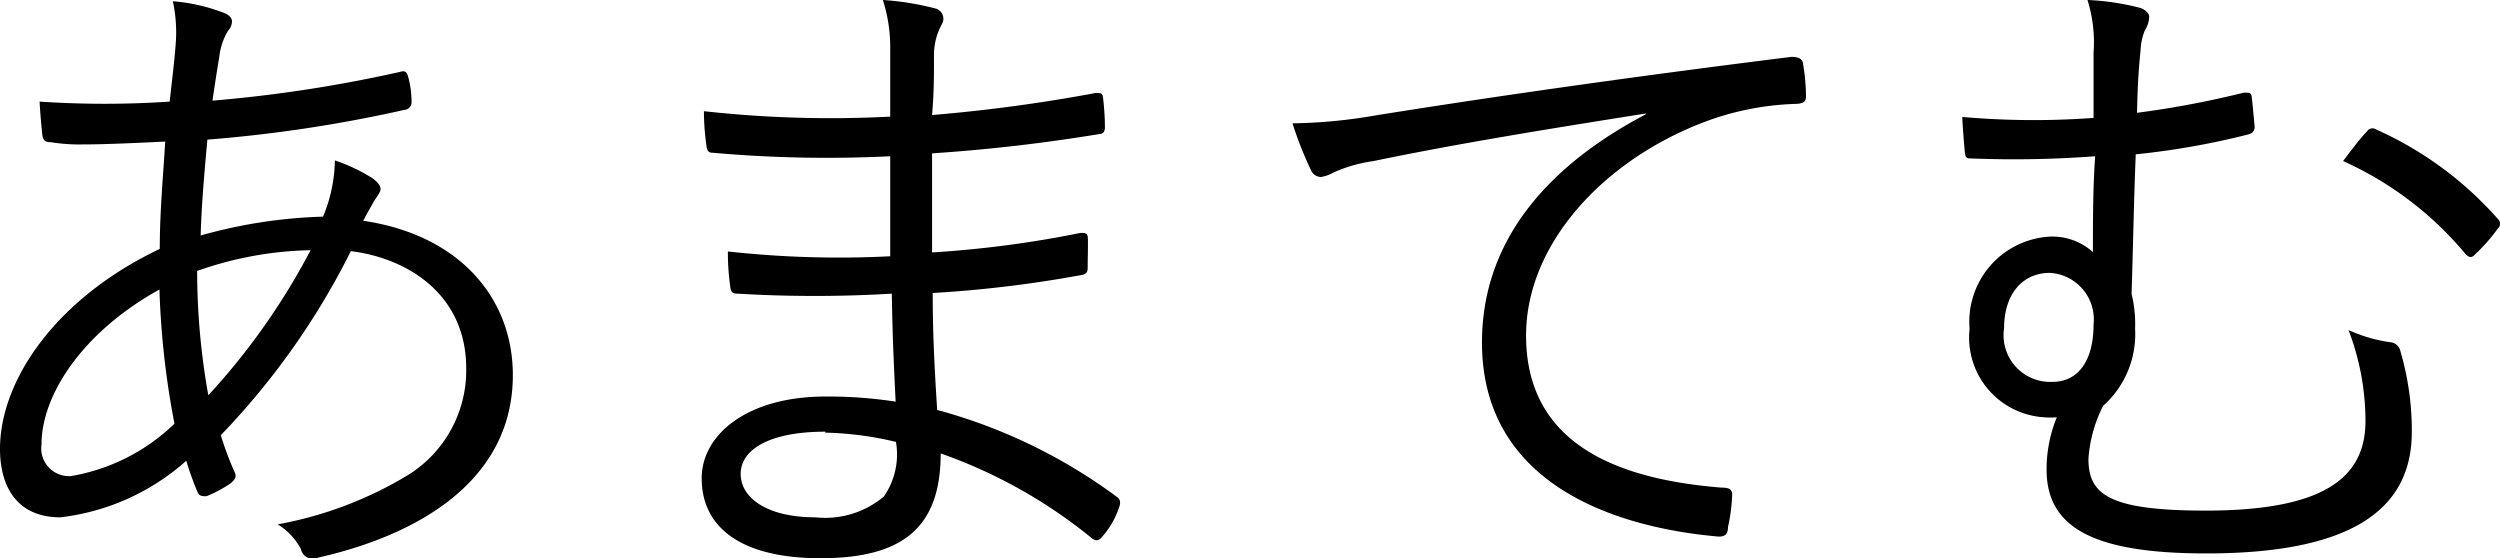 <svg id="レイヤー_1" data-name="レイヤー 1" xmlns="http://www.w3.org/2000/svg" viewBox="0 0 78.24 17.47"><path d="M9.53,1.23c.13.06.21.15.21.25a.44.44,0,0,1-.12.29,2,2,0,0,0-.28.84c-.08.47-.14.87-.21,1.35A43.37,43.37,0,0,0,15,3.06c.15-.05.21,0,.25.14a3,3,0,0,1,.11.8.24.24,0,0,1-.23.25,43.72,43.72,0,0,1-6.16.93c-.1,1.11-.18,2-.21,3a15.65,15.65,0,0,1,3.83-.59,4.72,4.72,0,0,0,.37-1.76,5.47,5.47,0,0,1,1.18.56c.17.13.25.23.25.34s-.15.27-.23.42-.21.36-.31.57c3,.44,4.68,2.41,4.68,4.83,0,3.29-2.94,5-6.09,5.71A.38.38,0,0,1,11.9,18a2,2,0,0,0-.73-.78,12,12,0,0,0,4.09-1.55,3.85,3.85,0,0,0,1.81-3.34c0-2.25-1.76-3.43-3.61-3.66a23.3,23.3,0,0,1-4.07,5.76,9.68,9.68,0,0,0,.44,1.17c.06.15,0,.21-.11.32a3.78,3.78,0,0,1-.78.42c-.12,0-.21,0-.27-.11a9.64,9.64,0,0,1-.36-1A7.17,7.17,0,0,1,4.37,17c-1.39,0-1.89-1-1.89-2.14,0-2.14,1.74-4.71,5-6.26,0-1.2.11-2.31.17-3.36-1.2.06-2,.09-2.58.09a5.52,5.52,0,0,1-1-.07c-.19,0-.25-.06-.27-.27s-.06-.59-.08-1a30.56,30.56,0,0,0,4.07,0c.08-.73.15-1.28.19-1.82A4.62,4.62,0,0,0,7.89.85,5.58,5.58,0,0,1,9.53,1.23ZM3.78,14.71a.87.87,0,0,0,.92,1,6.14,6.14,0,0,0,3.24-1.64,26.31,26.31,0,0,1-.47-4.2C5,11.24,3.78,13.22,3.78,14.71ZM12.2,8.64a11.21,11.21,0,0,0-3.55.65A22,22,0,0,0,9,13.18,21.16,21.16,0,0,0,12.2,8.64Z" transform="translate(-2.48 -0.81)"/><path d="M30.39,10A40.62,40.62,0,0,1,25.56,10c-.17,0-.21-.06-.23-.25a7.49,7.49,0,0,1-.07-1.07,31.71,31.71,0,0,0,5.08.15c0-1,0-2.12,0-3.13a40.23,40.23,0,0,1-5.56-.11c-.13,0-.17-.06-.19-.21a7.76,7.76,0,0,1-.08-1.09,36.06,36.06,0,0,0,5.83.17c0-.86,0-1.45,0-2.23A4.83,4.83,0,0,0,30.11.81a8.66,8.66,0,0,1,1.66.27.33.33,0,0,1,.19.48,2,2,0,0,0-.25,1c0,.67,0,1.13-.06,1.85a50.69,50.69,0,0,0,5.12-.69c.17,0,.21,0,.23.14a8.3,8.3,0,0,1,.06.93c0,.16-.08.21-.14.21-1.64.27-3.34.48-5.27.61,0,1,0,2.12,0,3.1a33.71,33.71,0,0,0,4.64-.61c.14,0,.21,0,.23.11s0,.65,0,1c0,.12-.06.19-.21.21a38,38,0,0,1-4.64.56c0,1.31.06,2.4.14,3.66a16.8,16.8,0,0,1,5.61,2.71c.11.08.15.16.08.35a2.64,2.64,0,0,1-.52.9c-.1.13-.19.15-.31.07A15.73,15.73,0,0,0,31.92,15c0,2.35-1.22,3.28-3.76,3.28s-3.72-1-3.72-2.5c0-1.37,1.43-2.56,3.87-2.56a13.87,13.87,0,0,1,2.2.16C30.45,12.17,30.41,11.24,30.39,10Zm-2.08,4.32c-1.77,0-2.65.57-2.65,1.32S26.48,17,28,17a2.85,2.85,0,0,0,2.14-.65,2.31,2.31,0,0,0,.38-1.71A10.37,10.37,0,0,0,28.31,14.35Z" transform="translate(-2.48 -0.81)"/><path d="M54,4.36c-3.15.5-5.88.94-8.53,1.49a4.62,4.62,0,0,0-1.26.36,1.15,1.15,0,0,1-.39.14.35.35,0,0,1-.3-.19,11.57,11.57,0,0,1-.59-1.49,16.25,16.25,0,0,0,2.61-.25c3.13-.5,7.39-1.13,13-1.83.21,0,.32.05.36.17A6.28,6.28,0,0,1,59,3.81c0,.19-.07.23-.28.25a8.85,8.85,0,0,0-3.06.63c-3.07,1.22-5.42,3.8-5.42,6.62,0,3.48,3,4.51,6.11,4.76.28,0,.34.07.34.23a5.48,5.48,0,0,1-.13,1c0,.23-.1.32-.33.3-3.55-.32-7.37-1.83-7.37-6.07,0-3,1.82-5.4,5.12-7.14Z" transform="translate(-2.48 -0.81)"/><path d="M68,2.47A4.45,4.45,0,0,0,67.81.81a7.79,7.79,0,0,1,1.66.25c.16.06.27.17.27.27a.78.78,0,0,1-.13.42,1.85,1.85,0,0,0-.14.65c-.07.7-.09,1.12-.11,1.94a29.6,29.6,0,0,0,3.34-.63c.21,0,.23,0,.25.14s.06.59.09.91a.23.23,0,0,1-.17.25,24.3,24.3,0,0,1-3.55.63c-.06,1.51-.08,2.77-.13,4.37a4,4,0,0,1,.11,1.09,3,3,0,0,1-1,2.41,4.3,4.3,0,0,0-.46,1.66c0,1.11.63,1.62,3.67,1.62,3.65,0,5-1,5-2.8a8,8,0,0,0-.53-2.85,4.76,4.76,0,0,0,1.3.38.35.35,0,0,1,.32.27,8.81,8.81,0,0,1,.36,2.54c0,2.44-1.91,3.8-6.43,3.8-3.48,0-5-.78-5-2.62a4.28,4.28,0,0,1,.32-1.64,2.3,2.3,0,0,1-.38,0,2.5,2.5,0,0,1-2.35-2.77,2.67,2.67,0,0,1,2.44-2.88,1.89,1.89,0,0,1,1.42.48c0-1,0-2,.07-3a33.93,33.93,0,0,1-3.85.07c-.16,0-.21,0-.23-.21s-.06-.7-.08-1.09A25.53,25.53,0,0,0,68,4.5C68,3.71,68,3,68,2.47ZM65.2,11.08a1.46,1.46,0,0,0,1.52,1.68c.81,0,1.28-.68,1.28-1.79a1.46,1.46,0,0,0-1.37-1.62C65.79,9.35,65.2,10,65.2,11.08ZM76.56,4.92a.2.2,0,0,1,.28-.06,11.13,11.13,0,0,1,3.82,2.81.19.19,0,0,1,0,.28,5.28,5.28,0,0,1-.72.82c-.1.12-.19.1-.29,0a10.7,10.7,0,0,0-3.84-2.92C76.08,5.49,76.37,5.11,76.56,4.92Z" transform="translate(-2.48 -0.81)"/></svg>